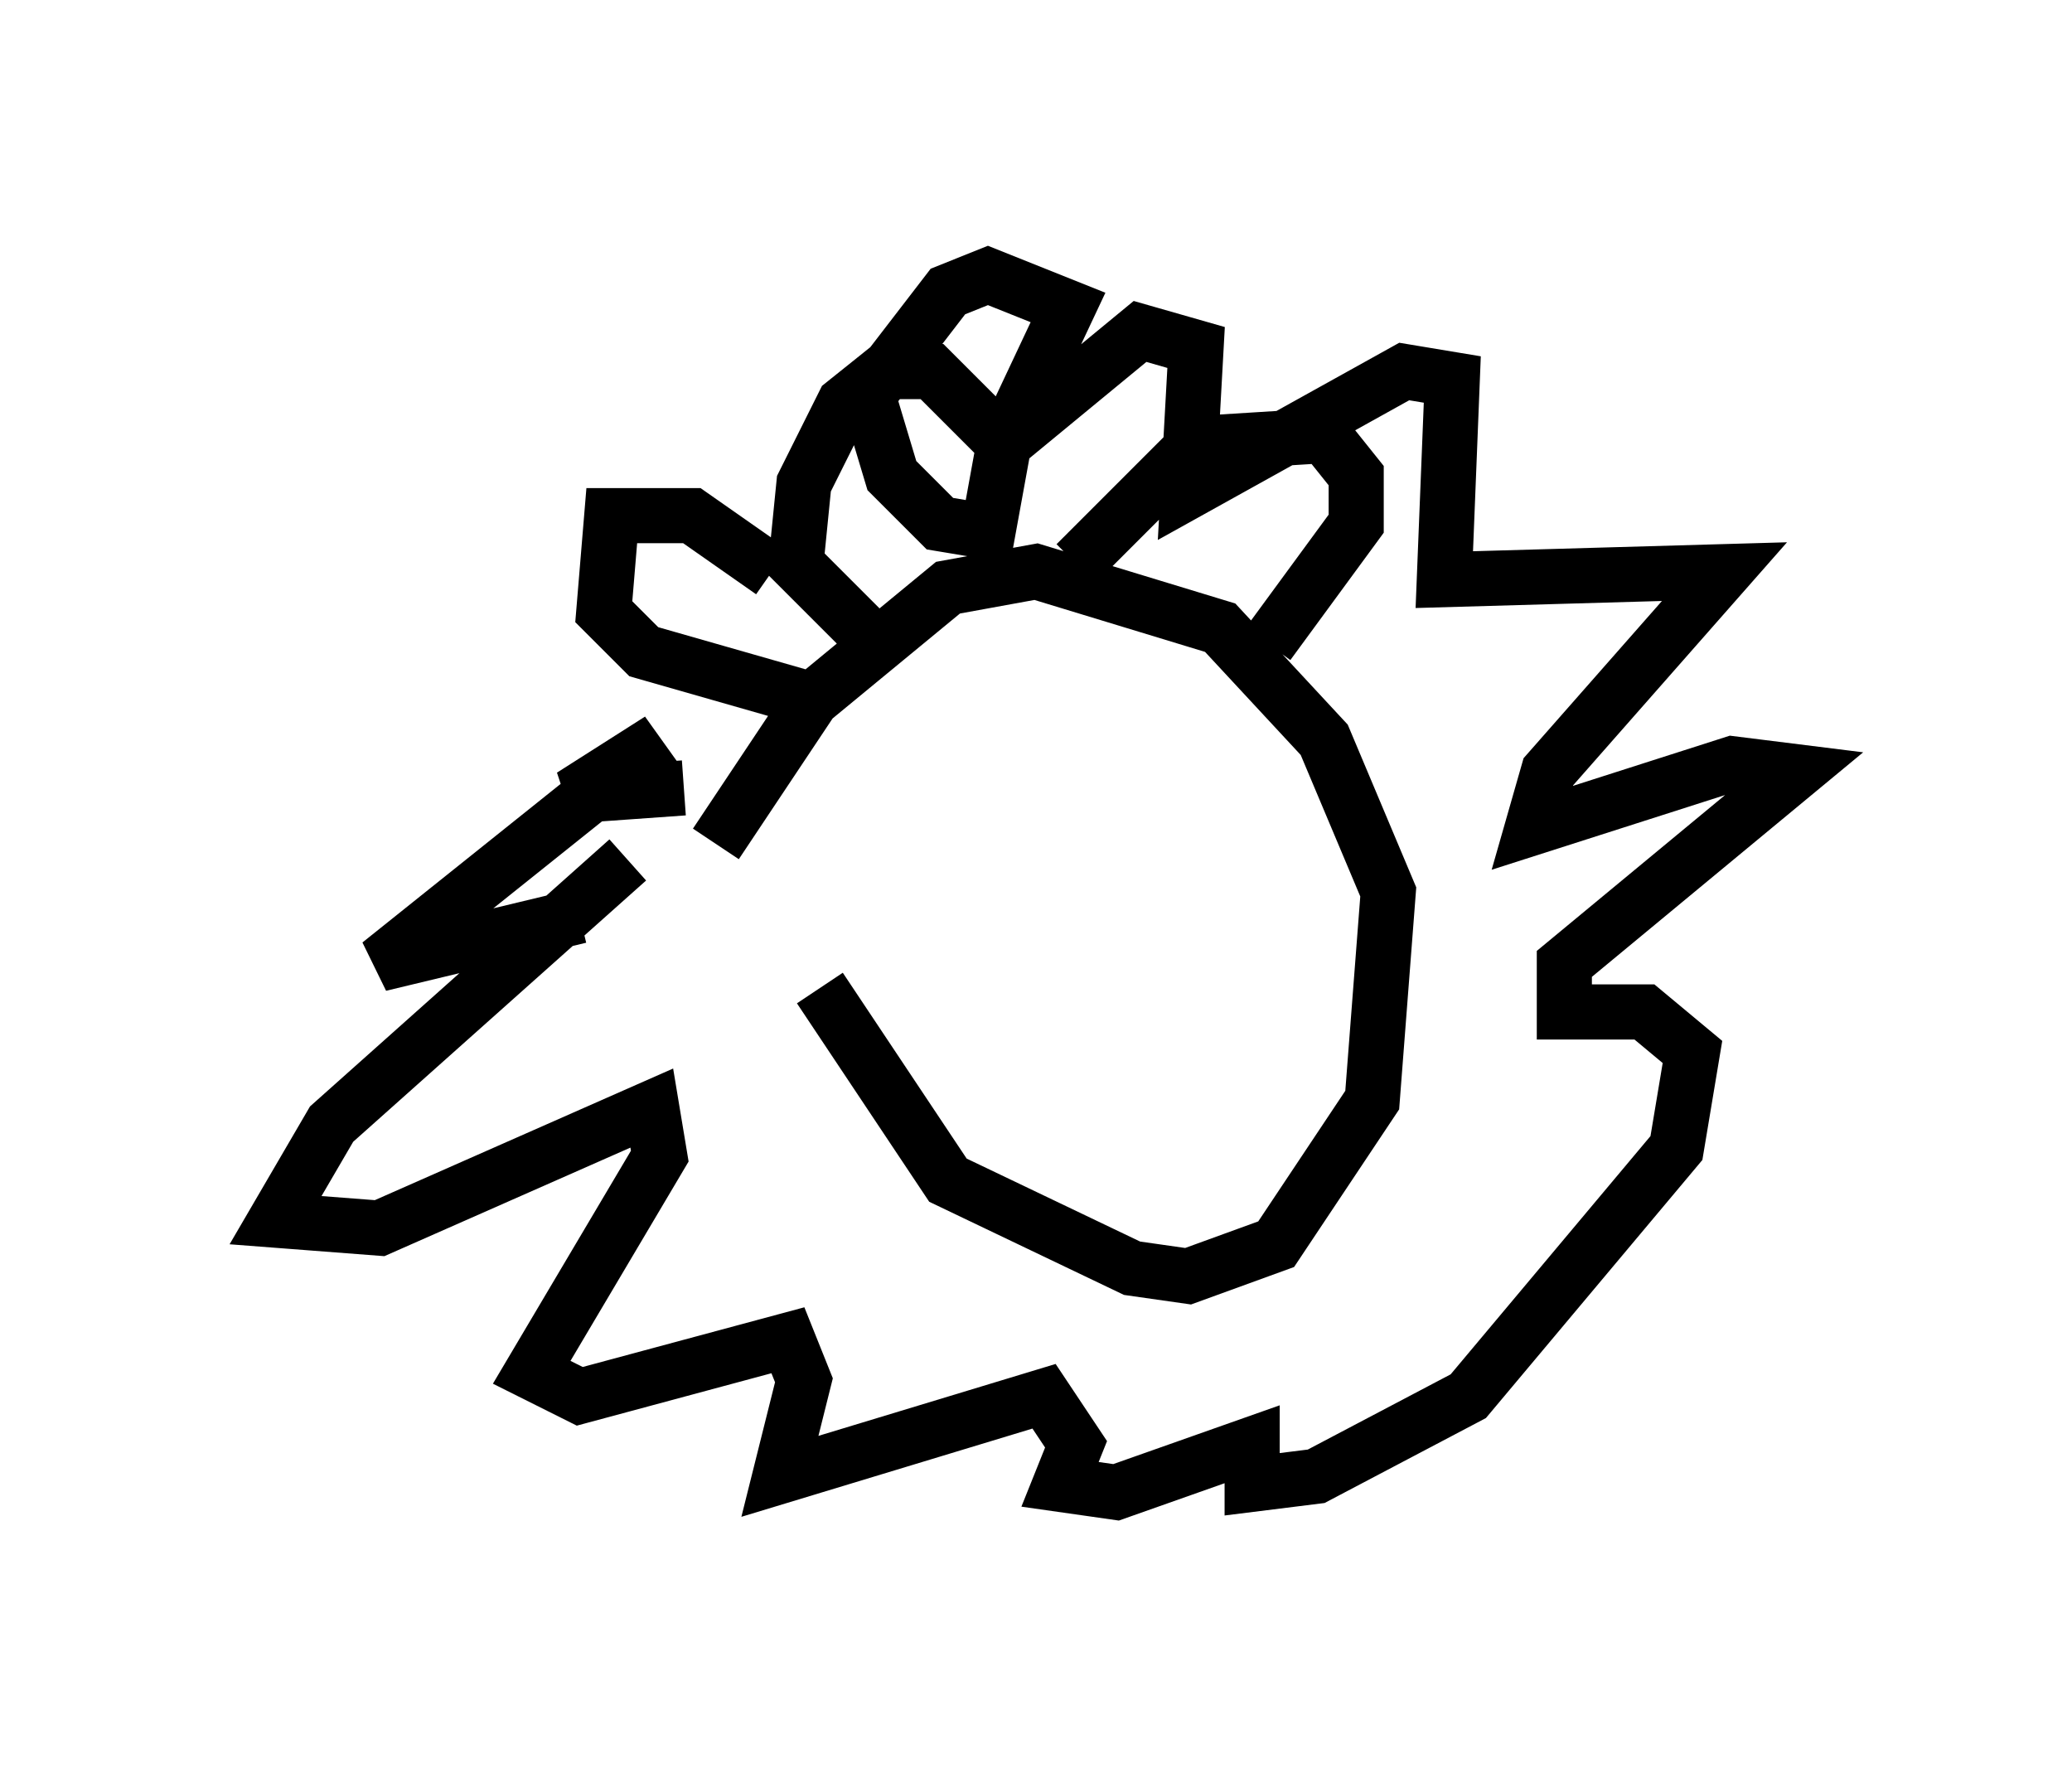 <?xml version="1.0" encoding="utf-8" ?>
<svg baseProfile="full" height="32.078" version="1.1" width="37.598" xmlns="http://www.w3.org/2000/svg" xmlns:ev="http://www.w3.org/2001/xml-events" xmlns:xlink="http://www.w3.org/1999/xlink"><defs /><rect fill="white" height="32.078" width="37.598" x="0" y="0" /><path d="M14.151, 14.441 m0.726, 3.486 l2.324, 3.486 3.341, 1.598 l1.017, 0.145 1.598, -0.581 l1.743, -2.615 0.291, -3.777 l-1.162, -2.76 -1.888, -2.034 l-3.341, -1.017 -1.598, 0.291 l-2.469, 2.034 -1.743, 2.615 m1.017, -4.939 l-1.453, -1.017 -1.453, 0.0 l-0.145, 1.743 0.726, 0.726 l3.05, 0.872 m4.793, -2.469 l2.179, -2.179 2.324, -0.145 l0.581, 0.726 0.0, 0.872 l-1.598, 2.179 m-11.62, 3.922 l-5.374, 4.793 -1.017, 1.743 l1.888, 0.145 4.939, -2.179 l0.145, 0.872 -2.324, 3.922 l0.872, 0.436 3.777, -1.017 l0.291, 0.726 -0.436, 1.743 l4.793, -1.453 0.581, 0.872 l-0.291, 0.726 1.017, 0.145 l2.469, -0.872 0.0, 0.726 l1.162, -0.145 2.76, -1.453 l3.777, -4.503 0.291, -1.743 l-0.872, -0.726 -1.453, 0.0 l0.0, -0.872 4.212, -3.486 l-1.162, -0.145 -3.631, 1.162 l0.291, -1.017 3.196, -3.631 l-5.084, 0.145 0.145, -3.631 l-0.872, -0.145 -3.922, 2.179 l0.145, -2.615 -1.017, -0.291 l-2.469, 2.034 1.162, -2.469 l-1.453, -0.581 -0.726, 0.291 l-1.453, 1.888 0.436, 1.453 l0.872, 0.872 0.872, 0.145 l0.291, -1.598 -1.307, -1.307 l-0.872, 0.0 -0.726, 0.581 l-0.726, 1.453 -0.145, 1.453 l1.162, 1.162 m-3.196, 2.905 l-2.034, 0.145 1.598, -1.017 l-5.084, 4.067 3.631, -0.872 " fill="none" stroke="black" stroke-width="1" /></svg>